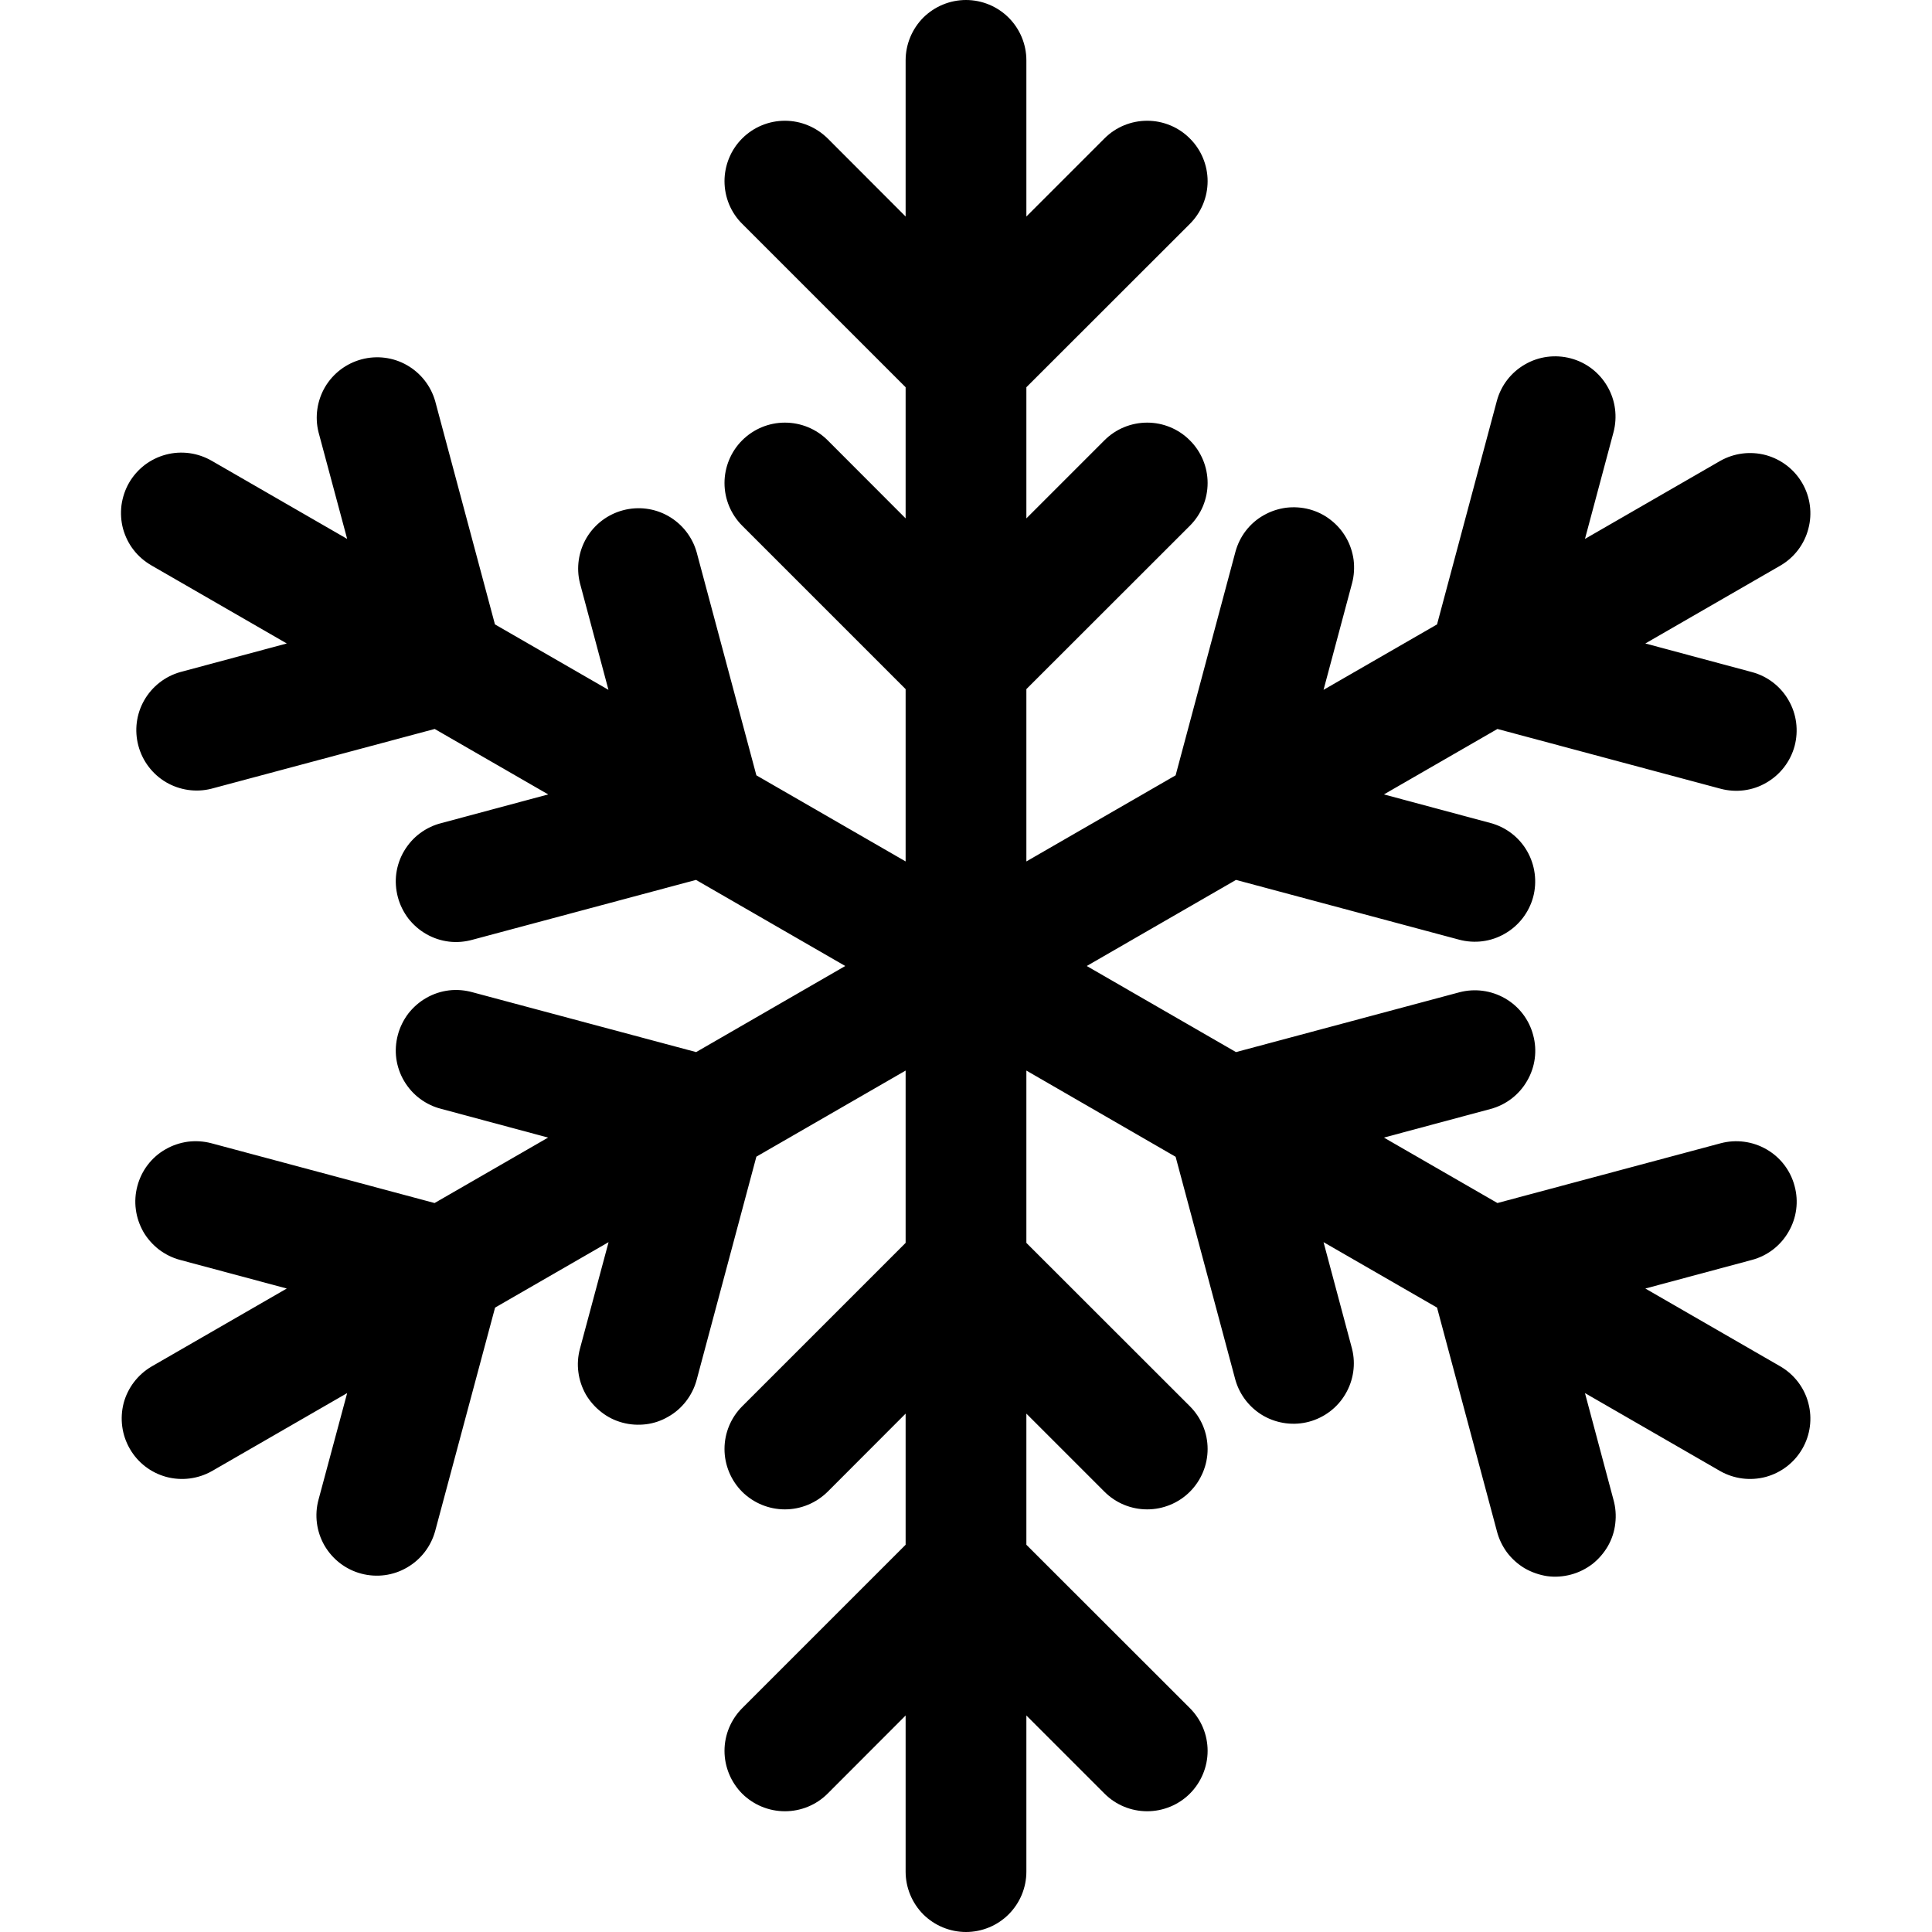 <svg width="16" height="16" viewBox="0 0 16 16" xmlns="http://www.w3.org/2000/svg"> <path d="M8 16C7.867 16 7.74 15.947 7.646 15.854C7.553 15.76 7.5 15.633 7.5 15.5V14.207L6.854 14.854C6.76 14.948 6.633 15 6.5 15C6.367 15 6.24 14.947 6.146 14.854C6.053 14.76 6 14.632 6 14.5C6 14.367 6.053 14.24 6.147 14.146L7.5 12.793V11.707L6.854 12.354C6.807 12.4 6.752 12.437 6.691 12.462C6.631 12.487 6.566 12.5 6.5 12.5C6.367 12.5 6.24 12.447 6.146 12.354C6.053 12.26 6 12.132 6 12C6 11.867 6.053 11.74 6.147 11.646L7.5 10.293V8.866L6.264 9.579L5.769 11.429C5.752 11.492 5.722 11.552 5.682 11.604C5.642 11.656 5.592 11.7 5.535 11.732C5.479 11.765 5.416 11.787 5.351 11.795C5.285 11.803 5.219 11.799 5.156 11.782C5.092 11.765 5.033 11.736 4.981 11.695C4.929 11.655 4.885 11.605 4.852 11.549C4.82 11.492 4.798 11.429 4.79 11.364C4.781 11.299 4.786 11.232 4.803 11.169L5.04 10.287L4.1 10.829L3.604 12.679C3.569 12.807 3.485 12.916 3.37 12.982C3.255 13.049 3.119 13.066 2.991 13.032C2.863 12.998 2.754 12.914 2.687 12.799C2.621 12.684 2.603 12.547 2.638 12.419L2.875 11.537L1.755 12.183C1.64 12.248 1.504 12.265 1.377 12.231C1.249 12.196 1.141 12.113 1.075 11.998C1.009 11.884 0.991 11.748 1.024 11.62C1.058 11.493 1.141 11.384 1.255 11.317L2.375 10.671L1.491 10.434C1.427 10.417 1.368 10.387 1.316 10.348C1.264 10.307 1.22 10.258 1.187 10.201C1.155 10.144 1.133 10.081 1.125 10.016C1.116 9.951 1.121 9.884 1.138 9.821C1.155 9.758 1.184 9.698 1.224 9.646C1.264 9.594 1.314 9.55 1.371 9.518C1.428 9.485 1.491 9.464 1.556 9.455C1.621 9.447 1.687 9.451 1.751 9.468L3.599 9.963L4.539 9.421L3.657 9.184C3.592 9.168 3.532 9.139 3.479 9.1C3.425 9.06 3.381 9.01 3.347 8.953C3.313 8.896 3.291 8.832 3.282 8.767C3.273 8.701 3.278 8.634 3.295 8.57C3.312 8.506 3.342 8.446 3.382 8.393C3.423 8.341 3.473 8.297 3.531 8.264C3.589 8.231 3.652 8.21 3.718 8.202C3.784 8.194 3.851 8.2 3.915 8.218L5.765 8.713L7 8L5.764 7.287L3.915 7.782C3.851 7.8 3.784 7.806 3.718 7.798C3.652 7.79 3.589 7.769 3.531 7.736C3.473 7.703 3.423 7.659 3.382 7.607C3.342 7.554 3.312 7.494 3.295 7.43C3.278 7.366 3.273 7.299 3.282 7.233C3.291 7.168 3.313 7.104 3.347 7.047C3.381 6.99 3.425 6.94 3.479 6.9C3.532 6.861 3.592 6.832 3.657 6.816L4.54 6.579L3.6 6.037L1.75 6.532C1.623 6.564 1.488 6.544 1.375 6.478C1.262 6.411 1.18 6.303 1.146 6.176C1.112 6.049 1.129 5.914 1.194 5.8C1.259 5.686 1.366 5.602 1.492 5.566L2.375 5.329L1.255 4.683C1.198 4.65 1.147 4.607 1.107 4.555C1.066 4.503 1.037 4.443 1.019 4.379C1.002 4.316 0.998 4.249 1.006 4.184C1.015 4.119 1.036 4.055 1.069 3.998C1.102 3.941 1.146 3.891 1.198 3.851C1.251 3.811 1.31 3.782 1.374 3.765C1.438 3.748 1.504 3.744 1.57 3.753C1.635 3.762 1.698 3.784 1.755 3.817L2.875 4.463L2.638 3.58C2.606 3.453 2.626 3.318 2.692 3.205C2.759 3.092 2.867 3.01 2.994 2.976C3.121 2.942 3.256 2.959 3.37 3.024C3.484 3.089 3.568 3.196 3.604 3.322L4.099 5.171L5.039 5.713L4.803 4.83C4.771 4.703 4.791 4.568 4.857 4.455C4.924 4.342 5.032 4.26 5.159 4.226C5.286 4.192 5.421 4.209 5.535 4.274C5.649 4.339 5.733 4.446 5.769 4.572L6.264 6.421L7.5 7.134V5.707L6.147 4.354C6.053 4.26 6 4.133 6 4C6 3.868 6.053 3.74 6.146 3.647C6.24 3.553 6.367 3.5 6.5 3.5C6.633 3.5 6.76 3.552 6.854 3.646L7.5 4.293V3.207L6.147 1.854C6.1 1.808 6.063 1.752 6.038 1.692C6.013 1.631 6 1.566 6 1.5C6 1.435 6.013 1.37 6.038 1.309C6.063 1.248 6.1 1.193 6.146 1.147C6.193 1.1 6.248 1.063 6.309 1.038C6.369 1.013 6.434 1 6.5 1C6.566 1 6.631 1.013 6.691 1.038C6.752 1.063 6.807 1.1 6.854 1.146L7.5 1.793V0.5C7.5 0.367 7.553 0.24 7.646 0.146C7.74 0.053 7.867 0 8 0C8.132 0 8.26 0.053 8.353 0.146C8.447 0.24 8.5 0.367 8.5 0.5V1.793L9.147 1.146C9.241 1.052 9.368 1 9.501 1C9.633 1 9.761 1.053 9.854 1.147C9.948 1.24 10.001 1.368 10.001 1.5C10.001 1.633 9.948 1.76 9.854 1.854L8.5 3.207V4.293L9.147 3.646C9.241 3.552 9.368 3.5 9.501 3.5C9.633 3.5 9.761 3.553 9.854 3.647C9.948 3.74 10.001 3.868 10.001 4C10.001 4.133 9.948 4.26 9.854 4.354L8.5 5.707V7.134L9.736 6.421L10.231 4.571C10.248 4.508 10.277 4.448 10.317 4.396C10.357 4.344 10.407 4.3 10.464 4.268C10.521 4.235 10.584 4.214 10.649 4.205C10.714 4.197 10.78 4.201 10.844 4.218C10.907 4.235 10.967 4.264 11.019 4.305C11.071 4.345 11.114 4.394 11.147 4.451C11.18 4.508 11.201 4.571 11.21 4.636C11.218 4.701 11.214 4.768 11.197 4.831L10.961 5.713L11.901 5.171L12.396 3.321C12.43 3.193 12.514 3.084 12.629 3.018C12.744 2.951 12.881 2.934 13.009 2.968C13.137 3.002 13.246 3.086 13.312 3.201C13.379 3.316 13.396 3.453 13.362 3.581L13.126 4.463L14.246 3.817C14.361 3.752 14.496 3.735 14.624 3.769C14.751 3.804 14.86 3.887 14.926 4.002C14.992 4.116 15.01 4.252 14.976 4.379C14.943 4.507 14.86 4.616 14.746 4.683L13.626 5.329L14.509 5.566C14.637 5.6 14.746 5.684 14.812 5.799C14.879 5.914 14.896 6.051 14.862 6.179C14.827 6.307 14.743 6.416 14.628 6.482C14.514 6.549 14.377 6.566 14.249 6.532L12.401 6.037L11.461 6.579L12.344 6.816C12.472 6.85 12.581 6.934 12.647 7.049C12.713 7.164 12.731 7.301 12.697 7.429C12.662 7.557 12.578 7.666 12.463 7.732C12.348 7.799 12.212 7.816 12.084 7.782L10.236 7.287L9 8L10.236 8.713L12.085 8.218C12.213 8.184 12.349 8.202 12.464 8.268C12.579 8.334 12.663 8.443 12.697 8.572C12.732 8.7 12.714 8.836 12.647 8.951C12.581 9.066 12.472 9.15 12.344 9.184L11.461 9.421L12.401 9.963L14.25 9.468C14.378 9.434 14.514 9.452 14.629 9.518C14.744 9.584 14.828 9.693 14.862 9.822C14.897 9.95 14.879 10.086 14.812 10.201C14.746 10.316 14.637 10.4 14.509 10.434L13.626 10.671L14.746 11.317C14.86 11.384 14.943 11.493 14.976 11.62C15.01 11.748 14.992 11.884 14.926 11.998C14.86 12.113 14.751 12.196 14.624 12.231C14.496 12.265 14.361 12.248 14.246 12.183L13.126 11.537L13.362 12.42C13.38 12.484 13.385 12.551 13.377 12.617C13.37 12.682 13.349 12.746 13.316 12.804C13.283 12.861 13.239 12.912 13.187 12.953C13.134 12.993 13.074 13.023 13.01 13.04C12.946 13.057 12.879 13.062 12.813 13.053C12.748 13.043 12.684 13.021 12.627 12.988C12.57 12.954 12.52 12.909 12.48 12.856C12.441 12.803 12.412 12.742 12.396 12.678L11.901 10.829L10.961 10.287L11.197 11.17C11.229 11.297 11.209 11.432 11.142 11.545C11.076 11.658 10.967 11.74 10.841 11.774C10.714 11.808 10.579 11.79 10.465 11.726C10.351 11.661 10.267 11.554 10.231 11.428L9.736 9.58L8.5 8.866V10.293L9.854 11.646C9.948 11.74 10.001 11.867 10.001 12C10.001 12.132 9.948 12.26 9.854 12.354C9.761 12.447 9.633 12.5 9.501 12.5C9.368 12.5 9.241 12.448 9.147 12.354L8.5 11.707V12.793L9.854 14.146C9.948 14.24 10.001 14.367 10.001 14.5C10.001 14.632 9.948 14.76 9.854 14.854C9.761 14.947 9.633 15 9.501 15C9.368 15 9.241 14.948 9.147 14.854L8.5 14.207V15.5C8.5 15.633 8.447 15.76 8.353 15.854C8.26 15.947 8.132 16 8 16Z"/> </svg>